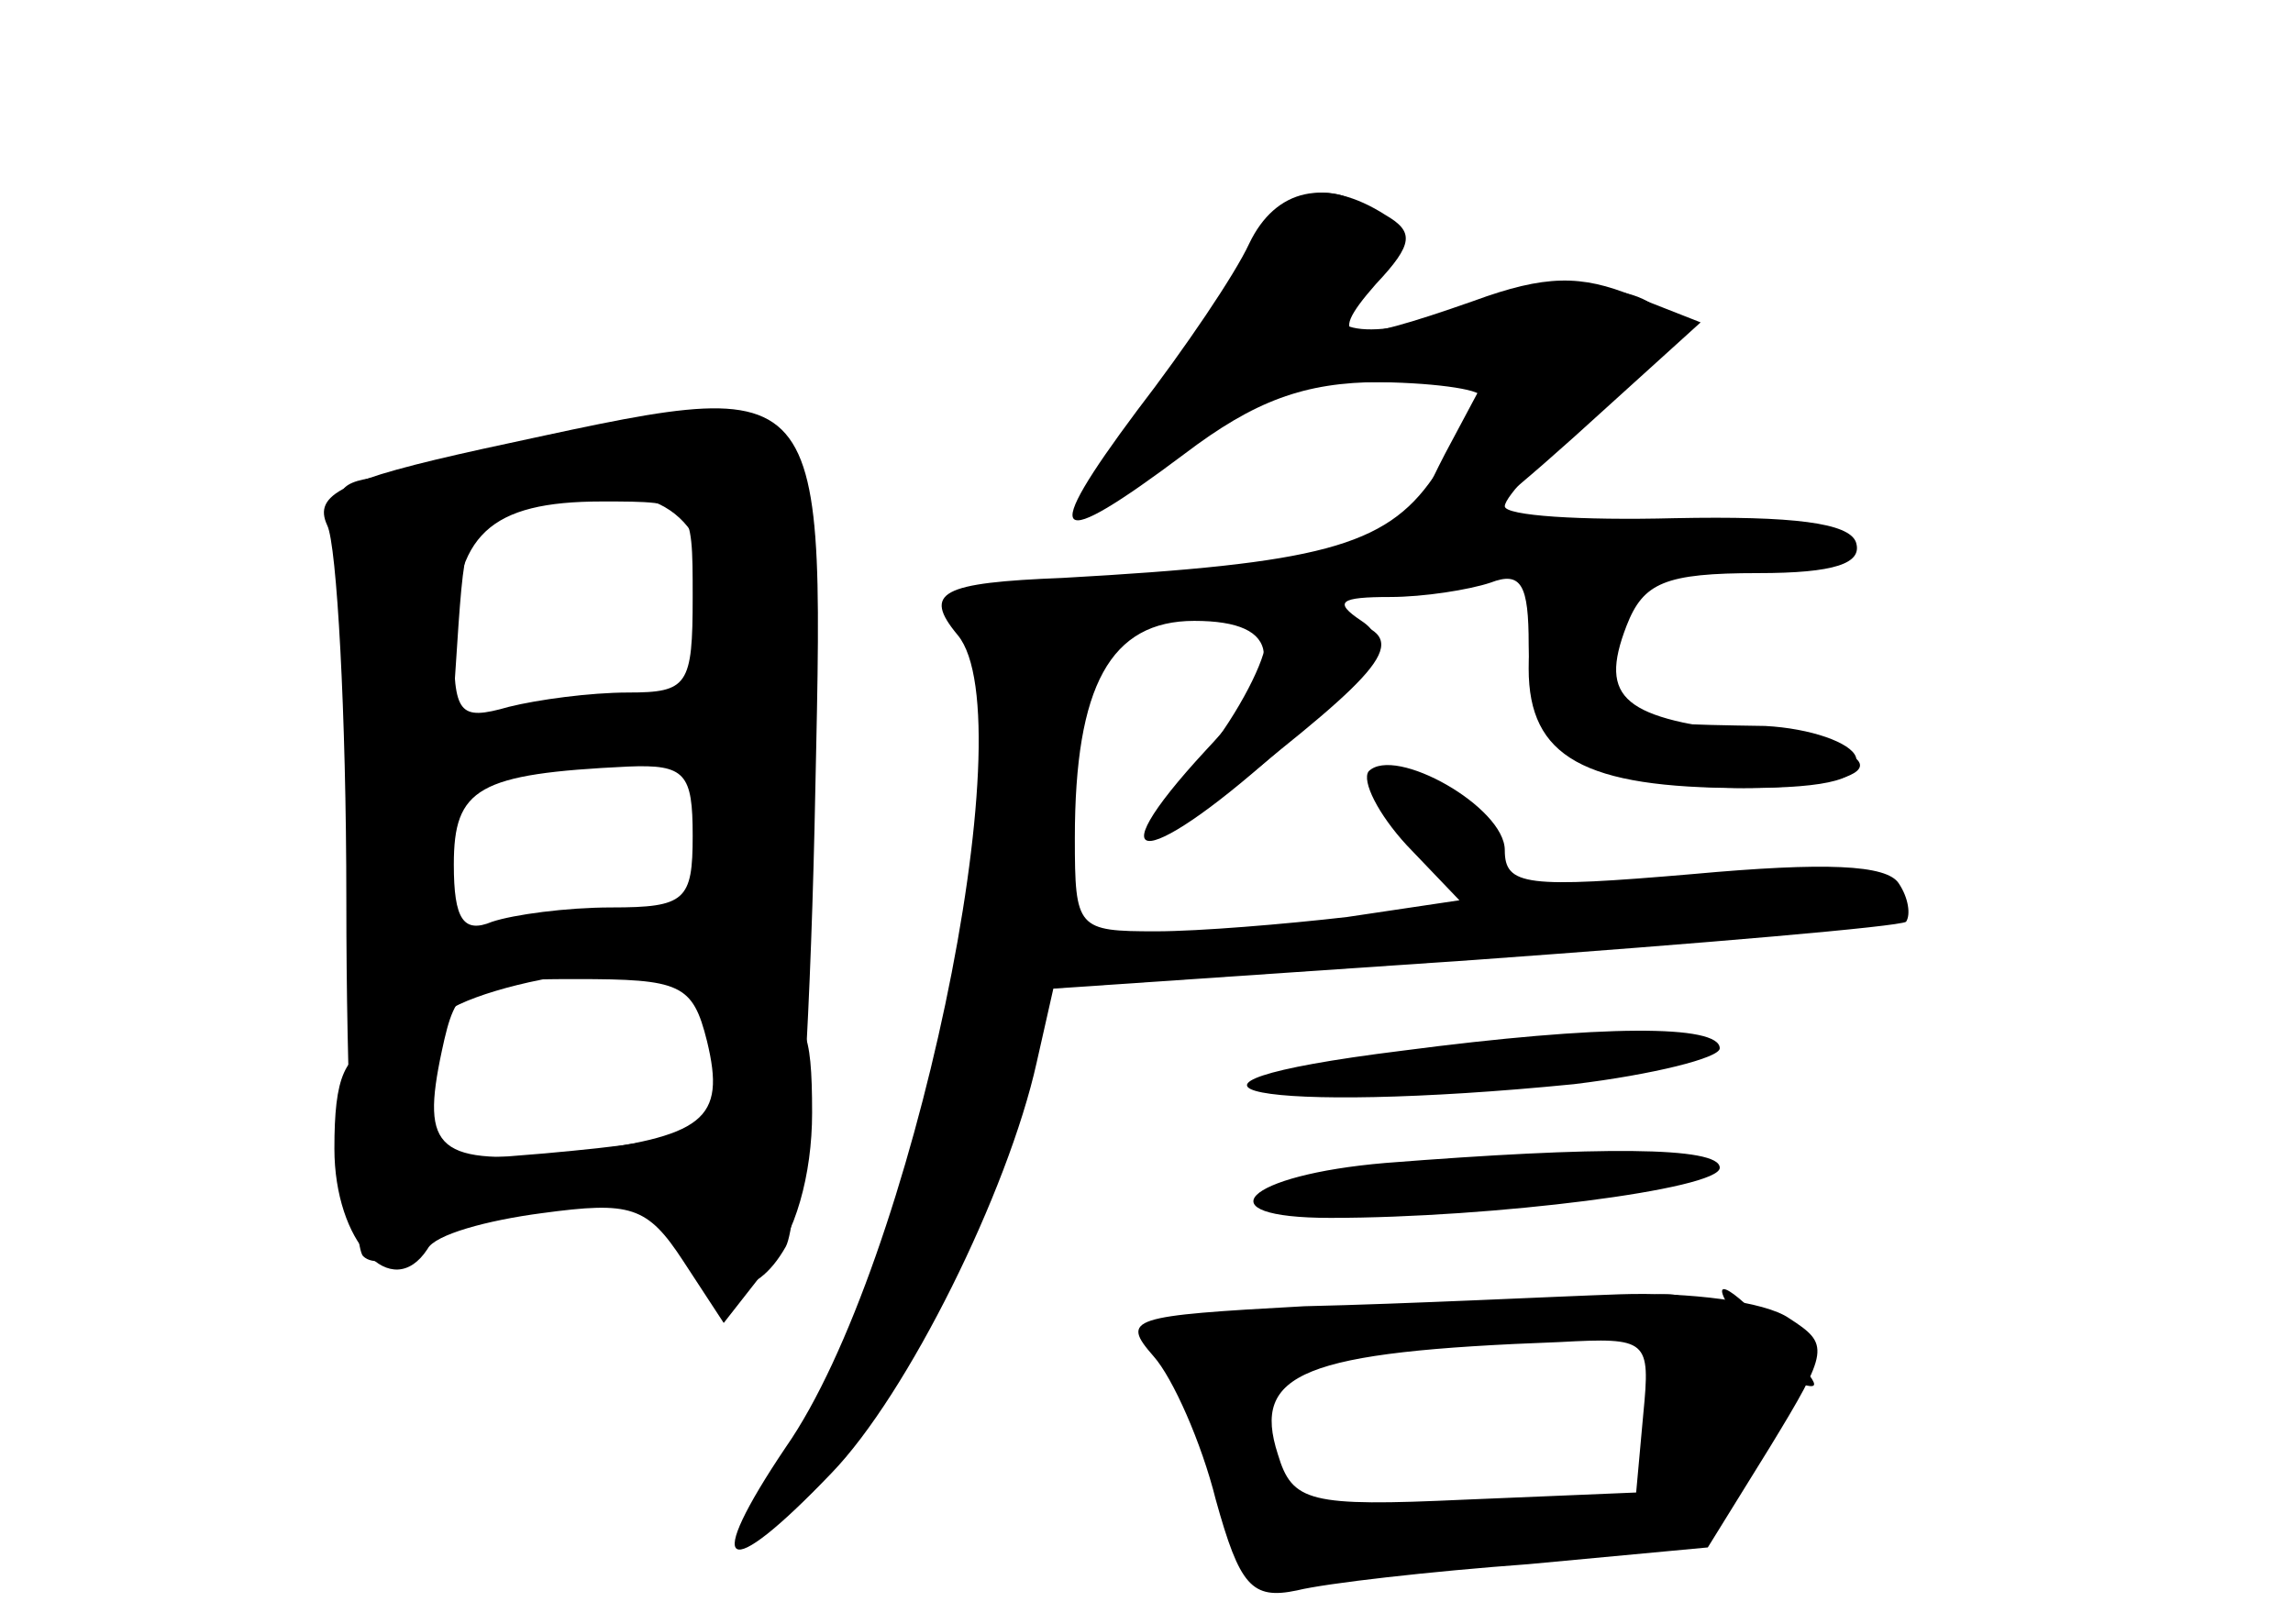<?xml version="1.0" standalone="no"?>
<!DOCTYPE svg PUBLIC "-//W3C//DTD SVG 20010904//EN"
 "http://www.w3.org/TR/2001/REC-SVG-20010904/DTD/svg10.dtd">
<svg version="1.0" xmlns="http://www.w3.org/2000/svg"
 width="96pt" height="68pt" viewBox="0 0 96 68"
 preserveAspectRatio="xMidYMid meet">
<g transform="translate(0,68) scale(0.1,-0.1)" fill="#000000" stroke="none">
<g id="part-0" class="char-part">
  <path d="M521 573 c-7 -15 -26 -44 -43 -65 -38 -49 -32 -58 13 -18 27 24 43
30 82 30 26 0 47 -3 47 -6 0 -3 -9 -19 -20 -34 -20 -29 -48 -36 -155 -42 -51
-2 -59 -6 -44 -24 29 -35 -19 -264 -72 -340 -35 -52 -26 -58 19 -11 32 33 74
118 86 172 l7 31 176 12 c97 7 178 14 181 16 2 3 1 10 -3 16 -5 8 -31 9 -86 4
-70 -6 -79 -5 -79 10 0 18 -46 44 -57 33 -3 -4 4 -18 16 -31 l22 -23 -47 -7
c-26 -3 -62 -6 -80 -6 -33 0 -34 1 -34 39 0 64 15 91 50 91 37 0 39 -18 5 -54
-49 -53 -24 -50 35 4 37 33 42 42 30 50 -12 8 -9 10 12 10 14 0 33 3 42 6 13
5 16 -1 16 -26 0 -44 23 -59 88 -60 64 0 69 16 6 23 -54 6 -65 14 -53 45 7 18
16 22 55 22 32 0 44 4 41 13 -3 8 -26 11 -76 10 -39 -1 -71 1 -71 5 0 4 16 21
37 38 22 18 33 35 29 42 -9 15 -51 15 -93 0 -36 -13 -59 -3 -30 14 14 8 16 13
6 24 -18 22 -45 16 -58 -13z"/>
  <path d="M202 492 c-59 -13 -71 -19 -65 -32 4 -8 8 -79 8 -157 0 -78 3 -145 7
-149 4 -4 13 -2 20 3 7 6 32 13 56 16 35 4 45 2 55 -14 15 -24 33 -24 46 -1 5
9 10 88 12 175 4 197 10 191 -139 159z m88 -62 c0 -37 -2 -40 -27 -40 -16 0
-38 -3 -50 -6 -21 -6 -23 -3 -23 28 0 44 15 58 62 58 38 0 38 0 38 -40z m0
-100 c0 -27 -3 -30 -34 -30 -19 0 -41 -3 -50 -6 -12 -5 -16 1 -16 24 0 32 10
38 73 41 24 1 27 -3 27 -29z m6 -86 c8 -33 -1 -40 -59 -47 -54 -5 -61 1 -52
43 6 28 9 30 56 30 44 0 49 -2 55 -26z"/>
  <path d="M587 240 c-121 -15 -59 -27 72 -14 33 4 61 11 61 15 0 10 -49 10
-133 -1z"/>
  <path d="M580 193 c-59 -5 -77 -23 -23 -23 68 0 163 12 163 21 0 9 -51 9 -140
2z"/>
  <path d="M546 133 c-73 -4 -77 -5 -63 -21 8 -9 20 -36 26 -60 10 -36 15 -42
34 -38 12 3 56 8 97 11 l75 7 26 42 c25 41 25 43 8 54 -10 7 -42 11 -71 10
-29 -1 -88 -4 -132 -5z m142 -45 l-3 -33 -72 -3 c-65 -3 -72 -1 -78 19 -11 34
10 43 118 47 37 2 38 1 35 -30z"/>
</g>
<g id="part-1" class="char-part">
  <path d="M230 490 c-14 -4 -40 -8 -59 -9 -26 -1 -32 -4 -27 -17 3 -9 6 -63 6
-120 0 -104 7 -123 34 -90 6 7 35 16 64 19 42 5 52 3 52 -9 0 -9 7 -14 18 -12
15 3 18 19 22 112 4 83 2 113 -8 123 -15 14 -62 16 -102 3z m68 -61 c3 -34 3
-35 -53 -45 l-56 -10 3 45 c3 42 5 46 33 52 48 9 70 -4 73 -42z m0 -97 c2 -23
-1 -32 -11 -32 -8 0 -34 -3 -59 -6 l-44 -6 4 35 c4 34 6 36 46 40 59 5 61 4
64 -31z"/>
</g>
<g id="part-2" class="char-part">
  <path d="M300 233 c0 -27 -6 -30 -72 -36 -47 -4 -48 -4 -48 23 0 23 -4 27 -20
23 -16 -4 -20 -14 -20 -44 0 -39 24 -65 39 -42 3 6 25 12 48 15 37 5 44 3 59
-20 l17 -26 18 23 c12 14 19 39 19 65 0 35 -3 42 -20 42 -14 0 -20 -7 -20 -23z"/>
</g>
<g id="part-3" class="char-part">
  <path d="M523 578 c-6 -13 -27 -44 -47 -70 -41 -55 -36 -60 20 -18 29 22 50
30 82 30 l43 0 -16 -30 c-29 -56 -14 -54 54 7 l53 48 -28 11 c-22 9 -37 9 -67
-2 -54 -19 -63 -18 -41 7 16 17 16 22 4 29 -25 16 -46 11 -57 -12z"/>
</g>
<g id="part-4" class="char-part">
  <path d="M530 412 c0 -8 -11 -30 -26 -49 -32 -43 -22 -42 32 3 51 41 54 50 19
56 -18 4 -25 1 -25 -10z"/>
  <path d="M640 400 c0 -37 23 -50 90 -50 37 0 50 4 47 13 -2 6 -19 12 -38 13
-69 1 -72 2 -65 29 5 20 3 25 -14 25 -16 0 -20 -7 -20 -30z"/>
</g>
<g id="part-5" class="char-part">
  <path d="M650 130 l-35 -7 41 -2 c38 -1 42 -3 46 -31 6 -38 -5 -43 -119 -48
-18 -1 -33 -5 -33 -10 0 -6 95 0 158 9 11 2 16 13 13 32 0 4 3 7 9 7 5 0 7 7
4 15 -5 11 -2 14 12 8 18 -6 18 -6 0 15 -19 22 -32 30 -21 13 3 -5 1 -12 -5
-16 -5 -3 -10 1 -10 9 0 17 -5 18 -60 6z"/>
  <path d="M490 108 c0 -4 4 -9 9 -12 4 -3 11 -19 14 -36 4 -16 11 -30 17 -30 7
0 9 9 4 23 -13 39 -10 50 16 58 19 6 15 7 -17 6 -24 -1 -43 -5 -43 -9z"/>
</g>
</g>
</svg>